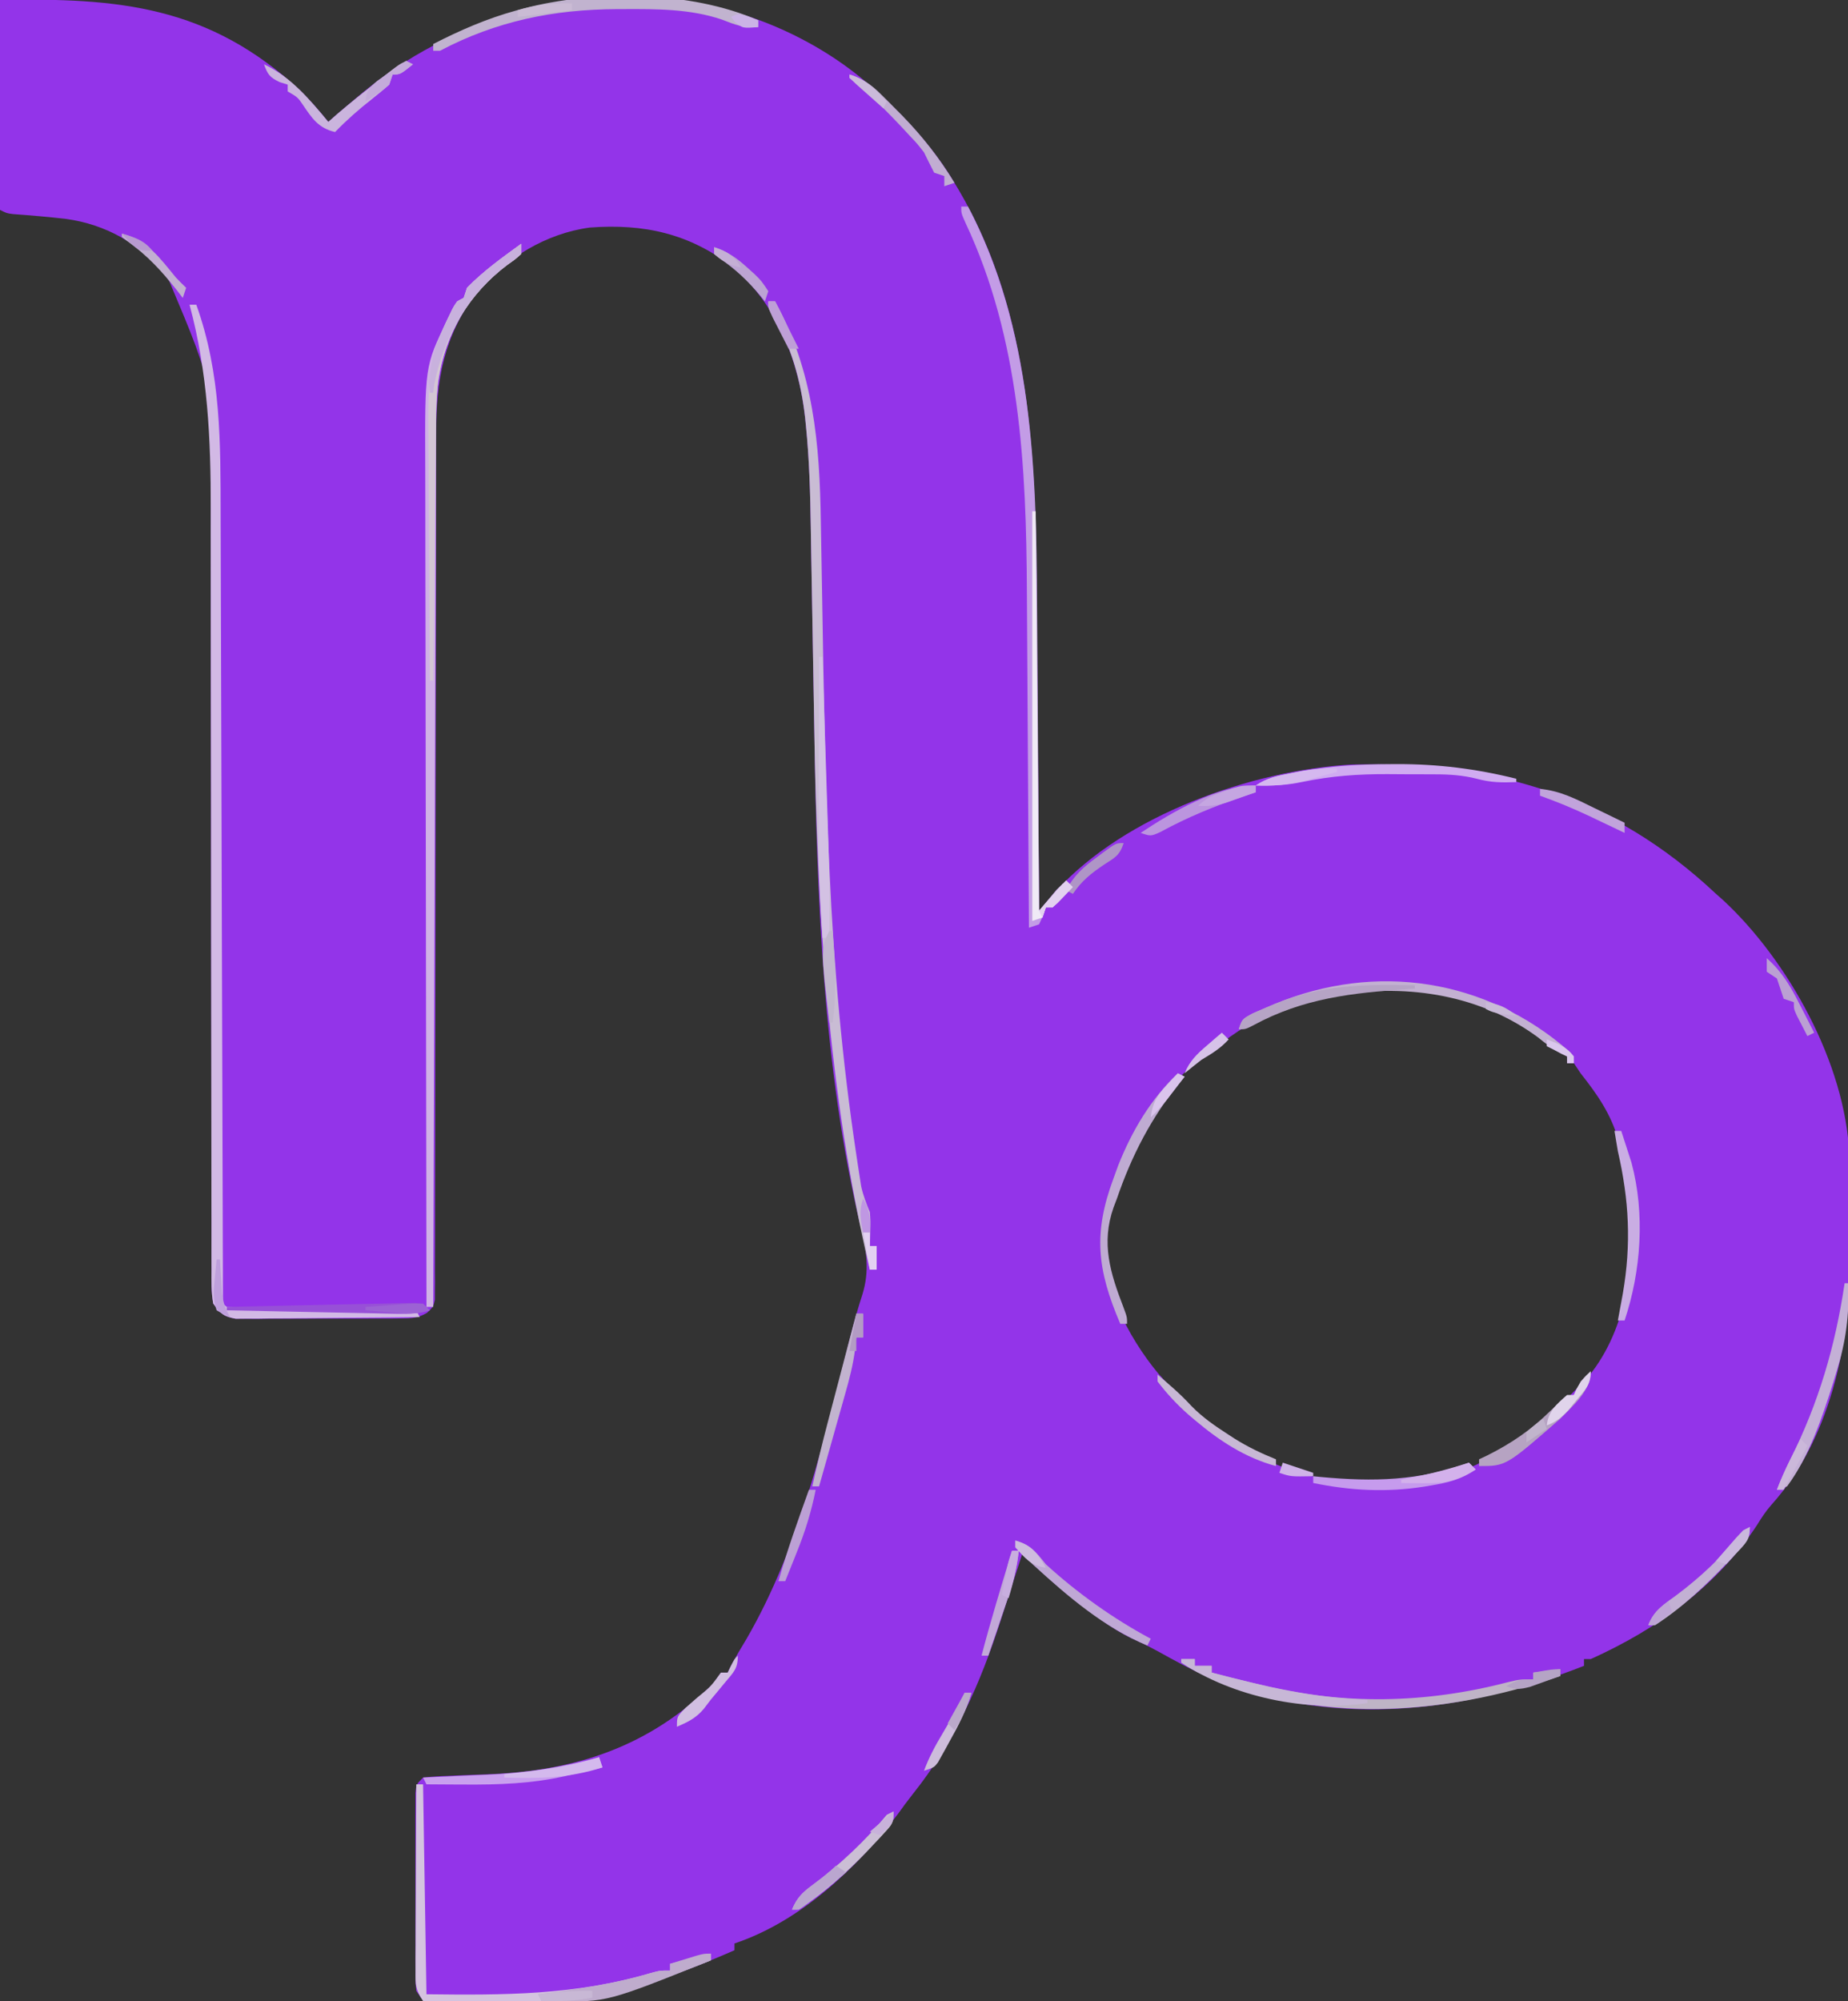 <?xml version="1.0" encoding="UTF-8"?>
<svg version="1.1" xmlns="http://www.w3.org/2000/svg" width="546" height="591">
<rect width="100%" height="100%" fill="#333333" stroke="none"/>
<path d="M0 0 C35.128 -0.676 61.802 1.734 88.797 26.812 C91.738 29.733 94.395 32.778 97 36 C97.866 35.237 98.733 34.474 99.625 33.688 C101.078 32.453 102.538 31.224 104 30 C104.996 29.165 105.993 28.329 107.02 27.469 C134.3 5.066 164.162 -1.724 199 0 C220.717 2.178 242.96 12.118 259 27 C259.804 27.742 259.804 27.742 260.624 28.5 C268.946 36.267 276.137 44.185 282 54 C282.562 54.933 282.562 54.933 283.135 55.884 C304.854 92.616 306.042 136.221 306.316 177.691 C306.337 180.335 306.358 182.979 306.379 185.623 C306.429 191.823 306.474 198.024 306.517 204.225 C306.567 211.296 306.622 218.368 306.677 225.44 C306.79 239.96 306.897 254.48 307 269 C307.468 268.454 307.937 267.909 308.42 267.347 C309.041 266.629 309.662 265.912 310.302 265.172 C310.914 264.462 311.527 263.751 312.159 263.019 C332.477 240.738 369.682 227.565 399.244 225.807 C441.086 224.799 476.083 234.933 507 264 C507.641 264.565 508.281 265.129 508.941 265.711 C528.263 283.54 545.247 314.13 546.354 340.826 C546.407 343.016 546.448 345.207 546.477 347.398 C546.493 348.587 546.509 349.775 546.525 351 C546.553 353.516 546.575 356.032 546.59 358.549 C546.613 361.068 546.654 363.586 546.713 366.104 C547.348 392.99 542.024 423.706 523.339 444.481 C521.731 446.305 520.455 448.24 519.188 450.312 C507.273 468.523 489.564 481.201 470 490 C469.34 490 468.68 490 468 490 C468 490.66 468 491.32 468 492 C431.982 506.199 392.334 510.693 355.915 494.881 C351.289 492.752 346.823 490.336 342.379 487.855 C339.637 486.35 336.912 485.029 334.062 483.75 C329.366 481.425 325.253 478.432 321.062 475.312 C320.43 474.844 319.798 474.375 319.147 473.892 C313.107 469.291 307.566 464.154 302 459 C301.678 460.002 301.357 461.003 301.025 462.035 C299.799 465.843 298.558 469.645 297.312 473.447 C296.781 475.076 296.254 476.705 295.73 478.337 C289.691 497.146 282.096 514.37 269.668 529.898 C268.133 531.832 266.69 533.807 265.25 535.812 C253.19 551.797 236.352 567.549 217 574 C217 574.66 217 575.32 217 576 C208.018 579.932 199.02 583.483 189.625 586.312 C188.831 586.554 188.036 586.796 187.218 587.045 C177.655 589.846 168.336 591.311 158.371 591.301 C156.937 591.307 156.937 591.307 155.473 591.314 C153.476 591.319 151.479 591.32 149.481 591.316 C146.414 591.312 143.347 591.336 140.279 591.361 C138.331 591.364 136.382 591.364 134.434 591.363 C133.516 591.372 132.598 591.382 131.653 591.391 C130.808 591.385 129.962 591.379 129.092 591.372 C127.975 591.373 127.975 591.373 126.837 591.374 C125 591 125 591 123 588 C122.746 585.337 122.746 585.337 122.741 582.092 C122.735 580.877 122.729 579.662 122.722 578.411 C122.726 577.098 122.73 575.786 122.734 574.434 C122.733 573.075 122.731 571.716 122.729 570.358 C122.726 567.512 122.73 564.667 122.739 561.822 C122.751 558.171 122.744 554.52 122.732 550.869 C122.725 548.065 122.727 545.26 122.732 542.456 C122.734 540.454 122.728 538.452 122.722 536.45 C122.732 534.633 122.732 534.633 122.741 532.779 C122.743 531.709 122.744 530.639 122.746 529.536 C123 527 123 527 125 525 C127.447 524.732 129.8 524.581 132.254 524.508 C133.765 524.442 135.276 524.375 136.787 524.309 C139.149 524.215 141.511 524.127 143.874 524.046 C170.091 523.112 192.012 515.842 211 497 C211.66 496.01 212.32 495.02 213 494 C213.66 494 214.32 494 215 494 C215.255 493.465 215.51 492.93 215.773 492.379 C217.266 489.485 218.953 486.732 220.625 483.938 C236.403 456.639 243.588 424.992 251.254 394.697 C252.323 390.502 253.479 386.372 254.82 382.254 C256.925 375.416 256.073 369.369 254.312 362.5 C242.992 314.712 241.369 264.424 240.585 215.524 C240.533 212.337 240.477 209.15 240.419 205.963 C240.256 196.922 240.098 187.881 239.95 178.84 C239.859 173.255 239.76 167.671 239.655 162.086 C239.617 159.989 239.583 157.892 239.551 155.795 C239.399 145.704 239.124 135.673 238.099 125.628 C237.987 124.513 237.987 124.513 237.873 123.375 C235.98 106.626 229.687 90.15 216.637 78.977 C203.771 68.96 190.259 66.014 174.27 67.203 C161.151 68.986 149.656 76.197 141 86 C131.128 99.349 128.841 111.952 128.869 128.154 C128.867 129.257 128.864 130.361 128.862 131.497 C128.856 135.183 128.857 138.868 128.858 142.554 C128.855 145.2 128.852 147.847 128.848 150.494 C128.84 156.186 128.835 161.879 128.831 167.572 C128.826 176.567 128.809 185.562 128.79 194.557 C128.784 197.636 128.777 200.716 128.771 203.795 C128.769 204.565 128.768 205.334 128.766 206.127 C128.748 214.874 128.732 223.621 128.717 232.368 C128.716 233.167 128.714 233.966 128.713 234.79 C128.691 247.762 128.68 260.735 128.673 273.707 C128.665 287.029 128.641 300.351 128.605 313.673 C128.583 321.89 128.573 330.107 128.579 338.324 C128.582 343.948 128.571 349.571 128.548 355.195 C128.536 358.442 128.532 361.689 128.541 364.936 C128.55 368.451 128.534 371.966 128.512 375.481 C128.525 377.029 128.525 377.029 128.538 378.609 C128.522 380.017 128.522 380.017 128.505 381.452 C128.504 382.67 128.504 382.67 128.502 383.912 C128 386 128 386 126.132 387.76 C123.4 389.349 121.529 389.387 118.377 389.404 C117.249 389.417 116.121 389.429 114.959 389.442 C113.745 389.44 112.532 389.437 111.281 389.434 C110.031 389.439 108.781 389.444 107.493 389.449 C104.85 389.456 102.208 389.456 99.565 389.446 C96.182 389.435 92.8 389.455 89.417 389.484 C86.184 389.507 82.952 389.5 79.719 389.496 C78.505 389.507 77.292 389.519 76.041 389.53 C74.913 389.521 73.785 389.511 72.623 389.502 C71.631 389.502 70.64 389.501 69.618 389.501 C66.045 388.817 65.134 387.97 63 385 C62.392 381.64 62.463 378.31 62.494 374.904 C62.485 373.346 62.485 373.346 62.476 371.758 C62.46 368.267 62.473 364.778 62.486 361.287 C62.48 358.789 62.473 356.29 62.464 353.792 C62.449 348.402 62.446 343.013 62.453 337.624 C62.464 329.808 62.45 321.994 62.431 314.178 C62.399 301.469 62.384 288.759 62.381 276.05 C62.381 275.289 62.38 274.528 62.38 273.744 C62.38 272.602 62.38 272.602 62.38 271.436 C62.377 260.68 62.37 249.923 62.358 239.167 C62.358 238.412 62.357 237.657 62.356 236.88 C62.342 224.238 62.32 211.596 62.295 198.955 C62.279 191.174 62.272 183.394 62.275 175.613 C62.278 169.625 62.27 163.636 62.259 157.647 C62.257 155.21 62.257 152.772 62.262 150.335 C63.367 114.749 63.367 114.749 50 83 C49.549 82.389 49.098 81.778 48.633 81.148 C41.424 71.903 31.104 66.257 19.545 64.661 C14.33 64.06 9.108 63.604 3.873 63.234 C2 63 2 63 0 62 C0 41.54 0 21.08 0 0 Z M361 308 C359.989 308.619 358.979 309.238 357.938 309.875 C341.264 321.937 329.811 344.105 326 364 C324.77 378.576 333.196 394.818 342.199 405.645 C344.413 408.152 346.69 410.581 349 413 C349.54 413.615 350.08 414.23 350.637 414.863 C362.578 427.948 382.474 436.758 400 438 C404.349 438.185 408.651 438.164 413 438 C413.733 437.994 414.467 437.987 415.223 437.98 C437.483 436.822 455.123 421.768 469.5 406.312 C480.892 392.207 483.112 372.509 482 355 C481.419 349.906 480.28 344.96 479 340 C478.733 338.939 478.466 337.878 478.191 336.785 C475.936 328.995 472 323.309 467 317 C466.01 315.515 466.01 315.515 465 314 C464.34 314 463.68 314 463 314 C463 313.34 463 312.68 463 312 C445.966 297.049 426.717 290.846 404.167 291.852 C388.139 292.946 373.763 298.235 361 308 Z " fill="#9334E9" transform="translate(0,0)"/>
<path d="M0 0 C0.66 0 1.32 0 2 0 C9.361 20.475 9.152 40.757 9.189 62.257 C9.197 64.799 9.206 67.342 9.215 69.884 C9.233 75.333 9.248 80.781 9.26 86.23 C9.279 94.109 9.303 101.988 9.33 109.867 C9.372 122.655 9.412 135.443 9.448 148.231 C9.45 148.994 9.452 149.758 9.454 150.544 C9.474 157.523 9.494 164.501 9.513 171.48 C9.526 176.141 9.539 180.803 9.552 185.464 C9.554 186.231 9.557 186.997 9.559 187.787 C9.595 200.546 9.635 213.305 9.678 226.065 C9.704 233.93 9.726 241.796 9.745 249.662 C9.759 255.672 9.778 261.682 9.799 267.691 C9.807 270.163 9.813 272.635 9.817 275.106 C9.823 278.464 9.835 281.822 9.849 285.179 C9.849 286.171 9.849 287.162 9.849 288.184 C9.854 289.076 9.859 289.968 9.864 290.887 C9.866 291.663 9.868 292.438 9.871 293.238 C9.809 295.027 9.809 295.027 11 296 C12.748 296.123 14.502 296.178 16.254 296.205 C17.375 296.225 18.496 296.245 19.651 296.266 C20.871 296.282 22.091 296.299 23.348 296.316 C25.21 296.348 25.21 296.348 27.11 296.379 C30.416 296.434 33.722 296.484 37.028 296.532 C40.4 296.582 43.771 296.638 47.143 296.693 C53.762 296.801 60.381 296.902 67 297 C67.33 297.66 67.66 298.32 68 299 C60.637 299.093 53.275 299.164 45.912 299.207 C42.492 299.228 39.074 299.256 35.655 299.302 C31.723 299.354 27.791 299.373 23.859 299.391 C22.02 299.422 22.02 299.422 20.144 299.453 C19.003 299.453 17.862 299.454 16.687 299.454 C15.683 299.463 14.679 299.472 13.645 299.481 C10.043 298.826 9.145 297.989 7 295 C6.393 291.64 6.463 288.31 6.494 284.904 C6.488 283.866 6.482 282.827 6.476 281.758 C6.46 278.267 6.473 274.778 6.486 271.287 C6.48 268.789 6.473 266.29 6.464 263.792 C6.449 258.402 6.446 253.013 6.453 247.624 C6.464 239.808 6.45 231.994 6.431 224.178 C6.399 211.469 6.384 198.759 6.381 186.05 C6.381 184.908 6.381 184.908 6.38 183.744 C6.38 182.982 6.38 182.221 6.38 181.436 C6.377 170.68 6.37 159.923 6.358 149.167 C6.357 148.035 6.357 148.035 6.356 146.88 C6.342 134.238 6.32 121.596 6.295 108.955 C6.279 101.174 6.272 93.394 6.275 85.613 C6.278 79.625 6.27 73.636 6.259 67.647 C6.257 65.21 6.257 62.772 6.262 60.335 C6.297 39.726 5.39 19.964 0 0 Z " fill="#D2B9E5" transform="translate(56,90)"/>
<path d="M0 0 C0 0.99 0 1.98 0 3 C-1.723 4.543 -1.723 4.543 -4.062 6.188 C-15.429 14.739 -22.379 26.342 -24.533 40.505 C-25.162 45.724 -25.153 50.923 -25.158 56.174 C-25.163 57.28 -25.168 58.385 -25.173 59.524 C-25.189 63.216 -25.197 66.909 -25.205 70.602 C-25.215 73.253 -25.225 75.904 -25.235 78.556 C-25.257 84.258 -25.275 89.961 -25.291 95.664 C-25.314 103.908 -25.342 112.153 -25.371 120.398 C-25.419 133.776 -25.462 147.155 -25.503 160.533 C-25.542 173.525 -25.584 186.518 -25.628 199.51 C-25.63 200.312 -25.633 201.113 -25.636 201.939 C-25.65 205.959 -25.663 209.98 -25.677 214 C-25.791 247.334 -25.898 280.667 -26 314 C-26.66 314 -27.32 314 -28 314 C-28.069 279.842 -28.122 245.684 -28.153 211.526 C-28.157 207.488 -28.161 203.45 -28.165 199.413 C-28.166 198.609 -28.166 197.805 -28.167 196.977 C-28.18 183.982 -28.204 170.987 -28.231 157.993 C-28.26 144.647 -28.276 131.302 -28.282 117.956 C-28.286 109.729 -28.299 101.502 -28.324 93.275 C-28.34 87.624 -28.344 81.974 -28.341 76.323 C-28.339 73.069 -28.343 69.815 -28.358 66.56 C-28.487 36.138 -28.487 36.138 -21.938 22.688 C-21.431 21.619 -20.924 20.55 -20.402 19.449 C-19 17 -19 17 -17 16 C-16.67 15.01 -16.34 14.02 -16 13 C-11.225 8.082 -5.533 4.018 0 0 Z " fill="#D0B1E6" transform="translate(154,72)"/>
<path d="M0 0 C0.66 0 1.32 0 2 0 C13.377 20.74 15.179 41.895 15.521 65.152 C15.564 68.098 15.618 71.043 15.674 73.989 C15.772 79.229 15.862 84.469 15.948 89.71 C16.366 115.115 16.814 140.507 17.977 165.891 C18.017 166.78 18.057 167.668 18.099 168.584 C19.385 196.546 21.818 224.317 26 252 C26.164 253.098 26.327 254.197 26.496 255.328 C26.661 256.385 26.826 257.442 26.996 258.531 C27.141 259.465 27.286 260.399 27.435 261.361 C28.016 264.074 28.954 266.438 30 269 C30.195 271.676 30.195 271.676 30.125 274.312 C30.107 275.196 30.089 276.079 30.07 276.988 C30.047 277.652 30.024 278.316 30 279 C30.66 279 31.32 279 32 279 C32 281.31 32 283.62 32 286 C31.34 286 30.68 286 30 286 C17.63 233.752 14.443 180.06 13.585 126.524 C13.533 123.337 13.477 120.15 13.419 116.963 C13.256 107.922 13.098 98.881 12.95 89.84 C12.859 84.255 12.76 78.671 12.655 73.086 C12.617 70.989 12.583 68.892 12.551 66.795 C12.399 56.709 12.125 46.681 11.107 36.64 C11.034 35.898 10.96 35.156 10.884 34.392 C9.677 23.666 6.743 12.725 0.918 3.566 C0 2 0 2 0 0 Z " fill="#C9BCD4" transform="translate(227,89)"/>
<path d="M0 0 C0.66 0 1.32 0 2 0 C20.991 36.019 22.231 77.753 22.414 117.57 C22.433 120.201 22.452 122.832 22.473 125.463 C22.519 131.6 22.556 137.736 22.589 143.873 C22.628 150.88 22.677 157.886 22.727 164.893 C22.83 179.262 22.919 193.631 23 208 C23.471 207.423 23.941 206.845 24.426 206.25 C25.36 205.136 25.36 205.136 26.312 204 C26.927 203.257 27.542 202.515 28.176 201.75 C30 200 30 200 33 200 C32.049 201.173 31.089 202.338 30.125 203.5 C29.324 204.475 29.324 204.475 28.508 205.469 C28.01 205.974 27.513 206.479 27 207 C26.34 207 25.68 207 25 207 C24.732 207.804 24.464 208.609 24.188 209.438 C23.796 210.283 23.404 211.129 23 212 C22.01 212.33 21.02 212.66 20 213 C19.997 212.379 19.993 211.758 19.99 211.118 C19.908 195.879 19.816 180.64 19.712 165.401 C19.663 158.032 19.616 150.662 19.578 143.292 C19.545 136.855 19.505 130.418 19.457 123.981 C19.432 120.585 19.411 117.189 19.397 113.793 C19.23 76.742 17.326 39.003 1.32 4.957 C0 2 0 2 0 0 Z " fill="#C39CE6" transform="translate(284,61)"/>
<path d="M0 0 C0.66 0 1.32 0 2 0 C2.33 20.46 2.66 40.92 3 62 C25.886 62.283 47.081 62.277 69.164 55.77 C72 55 72 55 75 55 C75 54.34 75 53.68 75 53 C78.96 52.01 82.92 51.02 87 50 C87 50.66 87 51.32 87 52 C70.506 58.62 53.758 64.121 35.859 64.203 C34.414 64.212 34.414 64.212 32.94 64.22 C30.913 64.23 28.886 64.236 26.858 64.24 C23.746 64.25 20.635 64.281 17.523 64.312 C15.552 64.319 13.581 64.324 11.609 64.328 C10.209 64.347 10.209 64.347 8.781 64.366 C7.92 64.363 7.058 64.36 6.171 64.356 C5.032 64.362 5.032 64.362 3.871 64.367 C3.253 64.246 2.636 64.125 2 64 C-0.324 60.513 -0.244 59.174 -0.227 55.06 C-0.227 53.839 -0.227 52.618 -0.227 51.36 C-0.216 50.041 -0.206 48.722 -0.195 47.363 C-0.192 46 -0.189 44.637 -0.187 43.273 C-0.179 39.688 -0.159 36.102 -0.137 32.517 C-0.117 28.857 -0.108 25.197 -0.098 21.537 C-0.076 14.358 -0.042 7.179 0 0 Z " fill="#D4C3DF" transform="translate(123,527)"/>
<path d="M0 0 C1.32 0 2.64 0 4 0 C4 0.66 4 1.32 4 2 C5.65 2 7.3 2 9 2 C9 2.66 9 3.32 9 4 C12.988 5.051 16.991 6.03 21 7 C21.681 7.171 22.361 7.342 23.062 7.519 C47.601 13.62 72.18 13.206 96.594 6.805 C100 6 100 6 104 6 C104 5.34 104 4.68 104 4 C106.64 3.67 109.28 3.34 112 3 C112 3.66 112 4.32 112 5 C76.886 16.91 39.587 19.422 5 4 C2.059 2.379 2.059 2.379 0 1 C0 0.67 0 0.34 0 0 Z " fill="#BFB4C6" transform="translate(349,490)"/>
<path d="M0 0 C1.363 1.48 1.363 1.48 1.363 3.48 C0.703 3.48 0.043 3.48 -0.637 3.48 C-0.637 2.82 -0.637 2.16 -0.637 1.48 C-1.482 1.1 -1.482 1.1 -2.344 0.711 C-4.936 -0.68 -7.026 -2.371 -9.324 -4.207 C-26.272 -16.646 -47.261 -19.882 -67.769 -16.747 C-76.574 -15.191 -84.464 -12.093 -92.637 -8.52 C-94.301 -7.846 -95.966 -7.177 -97.637 -6.52 C-96.637 -9.52 -96.637 -9.52 -93.461 -11.238 C-92.088 -11.846 -90.709 -12.439 -89.324 -13.02 C-88.602 -13.328 -87.88 -13.636 -87.137 -13.954 C-57.095 -26.442 -24.535 -21.486 0 0 Z " fill="#C3B1D2" transform="translate(463.637,310.52)"/>
<path d="M0 0 C0 0.66 0 1.32 0 2 C-4.075 2.382 -6.917 1.274 -10.669 -0.206 C-19.999 -3.385 -30.007 -3.355 -39.75 -3.312 C-40.739 -3.31 -40.739 -3.31 -41.749 -3.307 C-60.372 -3.22 -77.424 0.224 -94 9 C-94.66 9 -95.32 9 -96 9 C-96 8.34 -96 7.68 -96 7 C-88.051 2.932 -80.188 -0.499 -71.562 -2.875 C-70.464 -3.179 -70.464 -3.179 -69.344 -3.489 C-48.39 -8.995 -20.036 -8.808 0 0 Z " fill="#C1B3CF" transform="translate(224,6)"/>
<path d="M0 0 C0 0.99 0 1.98 0 3 C-1.723 4.543 -1.723 4.543 -4.062 6.188 C-15.458 14.761 -22.472 26.441 -24.53 40.664 C-25.053 44.989 -25.172 49.267 -25.205 53.619 C-25.215 54.44 -25.225 55.26 -25.235 56.105 C-25.267 58.789 -25.292 61.473 -25.316 64.156 C-25.337 66.028 -25.358 67.9 -25.379 69.772 C-25.434 74.677 -25.484 79.583 -25.532 84.489 C-25.583 89.503 -25.638 94.517 -25.693 99.531 C-25.801 109.354 -25.902 119.177 -26 129 C-26.33 129 -26.66 129 -27 129 C-27.093 117.212 -27.164 105.424 -27.207 93.636 C-27.228 88.161 -27.256 82.687 -27.302 77.212 C-27.345 71.921 -27.369 66.63 -27.38 61.339 C-27.387 59.328 -27.401 57.318 -27.423 55.307 C-27.534 44.554 -27.571 34.983 -23 25 C-22.645 24.193 -22.289 23.385 -21.923 22.553 C-19.425 17.213 -19.425 17.213 -17 16 C-16.67 15.01 -16.34 14.02 -16 13 C-11.225 8.082 -5.533 4.018 0 0 Z " fill="#D3C6D4" transform="translate(154,72)"/>
<path d="M0 0 C0.66 0.33 1.32 0.66 2 1 C1.587 1.487 1.175 1.975 0.75 2.477 C-7.768 12.934 -13.643 24.274 -18 37 C-18.497 38.311 -18.497 38.311 -19.004 39.648 C-22.717 50.206 -19.957 59.045 -16.059 69.129 C-15 72 -15 72 -15 74 C-15.66 74 -16.32 74 -17 74 C-23.899 57.911 -25.02 47.195 -19 31 C-18.551 29.766 -18.103 28.533 -17.641 27.262 C-13.619 17.106 -7.991 7.557 0 0 Z " fill="#BFABD2" transform="translate(348,317)"/>
<path d="M0 0 C0.33 0 0.66 0 1 0 C1.33 38.94 1.66 77.88 2 118 C4.31 115.36 6.62 112.72 9 110 C9.99 110 10.98 110 12 110 C11.049 111.173 10.089 112.338 9.125 113.5 C8.324 114.475 8.324 114.475 7.508 115.469 C7.01 115.974 6.513 116.479 6 117 C5.34 117 4.68 117 4 117 C3.67 117.99 3.34 118.98 3 120 C1.515 120.495 1.515 120.495 0 121 C0 81.07 0 41.14 0 0 Z " fill="#F0EAF6" transform="translate(305,151)"/>
<path d="M0 0 C1.024 -0.006 1.024 -0.006 2.069 -0.012 C14.187 -0.045 25.609 1.374 37.375 4.312 C37.375 4.643 37.375 4.973 37.375 5.312 C33.092 5.465 29.899 5.455 25.72 4.319 C21.583 3.266 17.575 3.006 13.316 3.012 C12.569 3.007 11.822 3.003 11.051 2.999 C9.476 2.993 7.9 2.992 6.324 2.997 C3.974 3 1.625 2.977 -0.725 2.951 C-9.298 2.917 -17.418 3.49 -25.822 5.261 C-30.549 6.243 -34.826 6.439 -39.625 6.312 C-36.138 3.988 -33.481 3.531 -29.375 2.75 C-28.091 2.501 -26.807 2.252 -25.484 1.996 C-16.933 0.481 -8.671 0.036 0 0 Z " fill="#D0ABF1" transform="translate(410.625,225.688)"/>
<path d="M0 0 C0.33 0 0.66 0 1 0 C1.264 8.164 1.525 16.328 1.782 24.492 C1.902 28.285 2.022 32.078 2.146 35.871 C3.19 68.106 3.19 68.106 3 83 C2.34 83 1.68 83 1 83 C0.246 71.952 -0.141 60.976 -0.098 49.902 C-0.096 48.447 -0.094 46.991 -0.093 45.536 C-0.09 41.77 -0.08 38.004 -0.069 34.238 C-0.058 30.369 -0.054 26.5 -0.049 22.631 C-0.038 15.087 -0.021 7.544 0 0 Z " fill="#D3C1E3" transform="translate(242,194)"/>
<path d="M0 0 C0.33 0 0.66 0 1 0 C1.463 9.311 0.392 17.18 -2.375 26.062 C-2.727 27.221 -3.079 28.38 -3.442 29.574 C-6.676 39.778 -10.532 51.307 -17 60 C-18.485 60.495 -18.485 60.495 -20 61 C-18.85 57.923 -17.521 54.989 -16.047 52.059 C-7.677 35.323 -2.729 18.483 0 0 Z " fill="#C4B0D6" transform="translate(545,379)"/>
<path d="M0 0 C0.66 0 1.32 0 2 0 C2.655 1.997 3.298 3.998 3.938 6 C4.297 7.114 4.657 8.227 5.027 9.375 C9.062 24.411 7.898 41.307 3 56 C2.34 56 1.68 56 1 56 C1.133 55.287 1.266 54.574 1.402 53.84 C1.579 52.882 1.756 51.924 1.938 50.938 C2.112 49.998 2.286 49.058 2.465 48.09 C5.006 33.416 4.322 20.408 1 6 C0.652 4.003 0.313 2.003 0 0 Z " fill="#C9ADE3" transform="translate(477,334)"/>
<path d="M0 0 C0.495 1.485 0.495 1.485 1 3 C-1.769 3.655 -4.54 4.299 -7.312 4.938 C-8.079 5.12 -8.845 5.302 -9.635 5.49 C-19.781 7.806 -29.813 8.149 -40.188 8.062 C-41.759 8.056 -41.759 8.056 -43.361 8.049 C-45.908 8.037 -48.454 8.021 -51 8 C-51.33 7.34 -51.66 6.68 -52 6 C-51.029 5.96 -50.058 5.921 -49.057 5.88 C-45.364 5.725 -41.672 5.548 -37.98 5.365 C-36.399 5.29 -34.818 5.22 -33.236 5.156 C-21.739 4.688 -11.109 3.011 0 0 Z " fill="#C99FEF" transform="translate(177,519)"/>
<path d="M0 0 C0.66 0.33 1.32 0.66 2 1 C-1.75 4 -1.75 4 -4 4 C-4.33 4.99 -4.66 5.98 -5 7 C-6.697 8.52 -8.457 9.97 -10.25 11.375 C-14.085 14.391 -17.605 17.494 -21 21 C-25.986 19.827 -27.833 16.899 -30.57 12.875 C-32.037 10.74 -32.037 10.74 -35 9 C-35 8.34 -35 7.68 -35 7 C-35.784 6.753 -36.568 6.505 -37.375 6.25 C-40.323 4.846 -40.902 3.993 -42 1 C-34.134 4.593 -28.431 11.466 -23 18 C-22.134 17.237 -21.267 16.474 -20.375 15.688 C-16.561 12.416 -12.634 9.296 -8.688 6.188 C-8.065 5.695 -7.442 5.203 -6.8 4.696 C-2.245 1.122 -2.245 1.122 0 0 Z " fill="#CAB4DD" transform="translate(120,18)"/>
<path d="M0 0 C0.66 0.66 1.32 1.32 2 2 C-2.099 4.853 -6.085 5.889 -10.938 6.688 C-12.06 6.876 -12.06 6.876 -13.206 7.069 C-24.377 8.819 -34.941 8.269 -46 6 C-46 5.34 -46 4.68 -46 4 C-45.285 4.072 -44.569 4.144 -43.832 4.219 C-28.18 5.677 -14.809 5.388 0 0 Z " fill="#C69BED" transform="translate(434,432)"/>
<path d="M0 0 C0.66 0 1.32 0 2 0 C2 2.31 2 4.62 2 7 C1.34 7 0.68 7 0 7 C-0.118 8.141 -0.236 9.283 -0.357 10.459 C-0.927 14.993 -2.029 19.269 -3.285 23.656 C-3.506 24.444 -3.726 25.232 -3.953 26.043 C-4.651 28.53 -5.357 31.015 -6.062 33.5 C-6.54 35.198 -7.017 36.896 -7.494 38.594 C-8.657 42.731 -9.826 46.866 -11 51 C-11.66 51 -12.32 51 -13 51 C-11.615 44.6 -10.07 38.264 -8.398 31.934 C-8.036 30.554 -8.036 30.554 -7.667 29.147 C-6.905 26.244 -6.14 23.341 -5.375 20.438 C-4.854 18.455 -4.333 16.473 -3.812 14.49 C-2.543 9.66 -1.272 4.83 0 0 Z " fill="#C2B3CF" transform="translate(253,388)"/>
<path d="M0 0 C0 0.66 0 1.32 0 2 C-30.628 14.294 -30.628 14.294 -45.875 14.062 C-46.656 14.053 -47.437 14.044 -48.242 14.035 C-48.822 14.024 -49.402 14.012 -50 14 C-50.33 13.34 -50.66 12.68 -51 12 C-50.442 11.93 -49.885 11.86 -49.31 11.788 C-38.594 10.419 -28.209 8.826 -17.836 5.77 C-15 5 -15 5 -12 5 C-12 4.34 -12 3.68 -12 3 C-10.376 2.497 -8.751 1.997 -7.125 1.5 C-6.22 1.222 -5.315 0.943 -4.383 0.656 C-2 0 -2 0 0 0 Z " fill="#BFACCD" transform="translate(210,577)"/>
<path d="M0 0 C4.533 1.385 6.101 3.359 9 7 C18.254 15.466 28.94 23.084 40 29 C39.67 29.66 39.34 30.32 39 31 C26.328 25.761 15.532 16.549 5.5 7.375 C4.942 6.866 4.384 6.358 3.809 5.834 C2.496 4.6 1.242 3.305 0 2 C0 1.34 0 0.68 0 0 Z " fill="#BFA8D5" transform="translate(300,455)"/>
<path d="M0 0 C1.32 0 2.64 0 4 0 C4 0.66 4 1.32 4 2 C5.65 2 7.3 2 9 2 C9 2.66 9 3.32 9 4 C24.228 8.012 39.216 11.528 55 12 C55 12.33 55 12.66 55 13 C37.028 15.738 15.249 11.214 0 1 C0 0.67 0 0.34 0 0 Z " fill="#C7B7D6" transform="translate(349,490)"/>
<path d="M0 0 C0 0.99 0 1.98 0 3 C-1.723 4.543 -1.723 4.543 -4.062 6.188 C-15.508 14.798 -22.917 27.395 -25.688 41.5 C-25.791 42.325 -25.894 43.15 -26 44 C-26.33 44 -26.66 44 -27 44 C-27.867 34.468 -23.617 25.157 -19 17 C-18.34 16.67 -17.68 16.34 -17 16 C-16.67 15.01 -16.34 14.02 -16 13 C-11.225 8.082 -5.533 4.018 0 0 Z " fill="#C8B1DD" transform="translate(154,72)"/>
<path d="M0 0 C0 4.124 -2.182 5.786 -4.875 8.625 C-5.371 9.156 -5.867 9.686 -6.378 10.233 C-12.963 17.189 -19.933 23.79 -28 29 C-28.66 29 -29.32 29 -30 29 C-28.476 24.811 -25.422 22.818 -21.938 20.312 C-14.354 14.676 -7.831 8.464 -2 1 C-1.34 0.67 -0.68 0.34 0 0 Z " fill="#C2B0D3" transform="translate(517,451)"/>
<path d="M0 0 C0 0.33 0 0.66 0 1 C-0.618 1.04 -1.236 1.079 -1.873 1.12 C-18.338 2.226 -32.966 3.791 -47.707 11.828 C-50 13 -50 13 -52 13 C-51 10 -51 10 -47.824 8.281 C-46.452 7.672 -45.072 7.079 -43.688 6.5 C-42.955 6.192 -42.222 5.885 -41.467 5.568 C-27.513 -0.155 -14.941 -0.37 0 0 Z " fill="#B6A4C5" transform="translate(418,291)"/>
<path d="M0 0 C0 3.447 -0.346 3.761 -2.57 6.188 C-3.131 6.799 -3.691 7.411 -4.269 8.041 C-4.881 8.687 -5.494 9.334 -6.125 10 C-6.748 10.663 -7.371 11.325 -8.013 12.008 C-14.112 18.354 -20.716 24.051 -28 29 C-28.66 29 -29.32 29 -30 29 C-28.587 25.617 -27.021 24.004 -24.062 21.875 C-15.862 15.711 -8.545 8.888 -2 1 C-1.34 0.67 -0.68 0.34 0 0 Z " fill="#CBBED5" transform="translate(264,535)"/>
<path d="M0 0 C0 5.701 -5.148 10.072 -9 14 C-25.04 28 -25.04 28 -33 28 C-33 27.34 -33 26.68 -33 26 C-32.201 25.622 -31.402 25.245 -30.578 24.855 C-23.373 21.244 -17.626 17.31 -11.872 11.645 C-9.56 9.372 -8.13 8.043 -5 7 C-4.298 5.685 -3.635 4.349 -3 3 C-1.375 1.25 -1.375 1.25 0 0 Z " fill="#B6A3C2" transform="translate(470,405)"/>
<path d="M0 0 C3.699 1.285 6.105 2.715 8.891 5.457 C9.596 6.152 10.302 6.847 11.03 7.563 C11.762 8.305 12.495 9.048 13.25 9.812 C14.003 10.568 14.755 11.324 15.531 12.103 C21.539 18.262 26.518 24.658 31 32 C29.515 32.495 29.515 32.495 28 33 C28 32.01 28 31.02 28 30 C27.01 29.67 26.02 29.34 25 29 C23.974 27.013 22.978 25.011 22 23 C20.009 20.44 20.009 20.44 17.75 18.062 C16.955 17.204 16.159 16.345 15.34 15.461 C11.236 11.144 7.173 6.906 2.562 3.125 C1.717 2.424 0.871 1.722 0 1 C0 0.67 0 0.34 0 0 Z " fill="#C1ADD2" transform="translate(251,22)"/>
<path d="M0 0 C3.556 2.975 6.932 5.894 10.062 9.312 C13.372 12.682 17.05 15.202 21 17.75 C21.872 18.315 21.872 18.315 22.762 18.892 C26.704 21.37 30.681 23.259 35 25 C35 25.66 35 26.32 35 27 C25.885 24.537 18.261 19.516 11.125 13.5 C10.59 13.05 10.055 12.599 9.504 12.135 C5.931 9.031 2.869 5.769 0 2 C0 1.34 0 0.68 0 0 Z " fill="#C8B8D5" transform="translate(342,406)"/>
<path d="M0 0 C0 0.66 0 1.32 0 2 C-1.597 2.528 -1.597 2.528 -3.227 3.066 C-11.981 6.025 -20.128 9.344 -28.242 13.777 C-31 15 -31 15 -34 14 C-24.734 7.823 -11.29 0 0 0 Z " fill="#BB95DE" transform="translate(371,232)"/>
<path d="M0 0 C0.66 0 1.32 0 2 0 C1.384 6.818 -0.847 12.99 -3.062 19.438 C-3.628 21.107 -3.628 21.107 -4.205 22.811 C-5.131 25.542 -6.063 28.272 -7 31 C-7.66 31 -8.32 31 -9 31 C-6.277 20.586 -3.12 10.3 0 0 Z " fill="#C2A8D8" transform="translate(299,458)"/>
<path d="M0 0 C-3.278 0.991 -6.179 1.091 -9.595 1.022 C-11.276 0.992 -11.276 0.992 -12.991 0.961 C-14.798 0.92 -14.798 0.92 -16.641 0.879 C-17.878 0.855 -19.115 0.832 -20.39 0.807 C-23.672 0.744 -26.953 0.676 -30.234 0.605 C-33.586 0.534 -36.937 0.47 -40.289 0.404 C-46.859 0.275 -53.43 0.14 -60 0 C-60 -0.33 -60 -0.66 -60 -1 C-52.473 -1.177 -44.945 -1.343 -37.417 -1.495 C-33.921 -1.566 -30.426 -1.64 -26.931 -1.724 C-22.915 -1.819 -18.899 -1.898 -14.883 -1.977 C-13.624 -2.009 -12.366 -2.041 -11.07 -2.074 C-9.909 -2.094 -8.748 -2.114 -7.551 -2.135 C-6.525 -2.157 -5.499 -2.18 -4.442 -2.203 C-2 -2 -2 -2 0 0 Z " fill="#9750D7" transform="translate(127,387)"/>
<path d="M0 0 C0.66 0 1.32 0 2 0 C0.71 6.508 -1.138 12.42 -3.625 18.562 C-4.112 19.789 -4.112 19.789 -4.609 21.041 C-5.4 23.03 -6.199 25.015 -7 27 C-7.66 27 -8.32 27 -9 27 C-6.437 17.85 -3.205 8.94 0 0 Z " fill="#BCA0D5" transform="translate(239,440)"/>
<path d="M0 0 C0 3.907 -1.279 4.907 -3.75 7.875 C-4.446 8.718 -5.142 9.561 -5.859 10.43 C-6.566 11.278 -7.272 12.126 -8 13 C-8.681 13.893 -9.361 14.787 -10.062 15.707 C-12.389 18.46 -14.719 19.583 -18 21 C-18 18 -18 18 -15.41 15.371 C-14.302 14.385 -13.185 13.407 -12.062 12.438 C-8.01 9.148 -8.01 9.148 -5 5 C-4.34 5 -3.68 5 -3 5 C-2.691 4.361 -2.381 3.721 -2.062 3.062 C-1 1 -1 1 0 0 Z " fill="#D1BEE1" transform="translate(218,489)"/>
<path d="M0 0 C5.91 0.533 10.631 2.984 15.875 5.562 C16.754 5.987 17.633 6.412 18.539 6.85 C20.696 7.893 22.85 8.943 25 10 C25 10.99 25 11.98 25 13 C23.866 12.457 22.731 11.915 21.562 11.355 C20.042 10.633 18.521 9.91 17 9.188 C15.884 8.653 15.884 8.653 14.746 8.107 C9.905 5.813 5.041 3.816 0 2 C0 1.34 0 0.68 0 0 Z " fill="#C1A3DB" transform="translate(455,233)"/>
<path d="M0 0 C0.66 0 1.32 0 2 0 C0.488 5.189 -1.802 9.633 -4.438 14.312 C-5.03 15.404 -5.03 15.404 -5.635 16.518 C-6.022 17.209 -6.409 17.901 -6.809 18.613 C-7.157 19.24 -7.506 19.867 -7.865 20.513 C-9 22 -9 22 -12 23 C-10.556 19.085 -8.704 15.641 -6.562 12.062 C-4.202 8.111 -2.017 4.139 0 0 Z " fill="#CDBCDB" transform="translate(285,500)"/>
<path d="M0 0 C0.33 0.99 0.66 1.98 1 3 C-8.787 6.168 -17.848 6.325 -28 6 C-28 5.67 -28 5.34 -28 5 C-26.351 4.836 -26.351 4.836 -24.668 4.668 C-16.199 3.776 -8.14 2.637 0 0 Z " fill="#D4B9ED" transform="translate(177,519)"/>
<path d="M0 0 C-1.248 3.743 -2.552 4.265 -5.812 6.375 C-9.563 8.902 -12.457 11.186 -15 15 C-15.66 14.67 -16.32 14.34 -17 14 C-14.724 9.535 -11.957 7.133 -7.938 4.188 C-7.395 3.781 -6.853 3.374 -6.295 2.955 C-2.277 0 -2.277 0 0 0 Z " fill="#AF95C6" transform="translate(332,249)"/>
<path d="M0 0 C3.972 1.357 6.594 3.117 9.688 5.938 C10.838 6.972 10.838 6.972 12.012 8.027 C14 10 14 10 16 13 C15.67 13.99 15.34 14.98 15 16 C14.588 15.492 14.175 14.984 13.75 14.461 C10.024 10.02 6.303 6.487 1.504 3.227 C1.008 2.822 0.511 2.417 0 2 C0 1.34 0 0.68 0 0 Z " fill="#BCA4D3" transform="translate(211,73)"/>
<path d="M0 0 C4.565 4.046 7.084 8.397 9.812 13.812 C10.219 14.601 10.626 15.389 11.045 16.201 C12.038 18.13 13.02 20.064 14 22 C13.34 22.33 12.68 22.66 12 23 C11.328 21.711 10.663 20.419 10 19.125 C9.629 18.406 9.258 17.686 8.875 16.945 C8 15 8 15 8 13 C7.01 12.67 6.02 12.34 5 12 C4.321 10.004 3.654 8.004 3 6 C2.01 5.34 1.02 4.68 0 4 C0 2.68 0 1.36 0 0 Z " fill="#BB9FD3" transform="translate(522,283)"/>
<path d="M0 0 C7.597 1.944 11.227 7.222 16 13 C16.983 14.017 17.973 15.027 19 16 C18.67 16.99 18.34 17.98 18 19 C17.455 18.287 16.909 17.574 16.348 16.84 C11.885 11.171 7.532 6.443 1.652 2.242 C1.107 1.832 0.562 1.422 0 1 C0 0.67 0 0.34 0 0 Z " fill="#C2AFD1" transform="translate(36,69)"/>
<path d="M0 0 C0.66 0.66 1.32 1.32 2 2 C-3.518 5.525 -7.21 6.128 -13.75 6.062 C-14.92 6.053 -16.091 6.044 -17.297 6.035 C-18.189 6.024 -19.081 6.012 -20 6 C-20 5.67 -20 5.34 -20 5 C-19.394 4.89 -18.788 4.781 -18.164 4.668 C-11.969 3.496 -6.005 1.917 0 0 Z " fill="#D3B1EB" transform="translate(434,432)"/>
<path d="M0 0 C0.33 0 0.66 0 1 0 C1.689 9.135 2.302 17.887 1 27 C0.67 27 0.34 27 0 27 C-2.512 5.023 -2.512 5.023 0 0 Z " fill="#C2B6CE" transform="translate(245,275)"/>
<path d="M0 0 C0 0.33 0 0.66 0 1 C-2.497 1.679 -4.997 2.343 -7.5 3 C-8.196 3.191 -8.892 3.382 -9.609 3.578 C-14.541 4.857 -18.906 5.184 -24 5 C-20.626 2.751 -17.587 2.118 -13.688 1.375 C-13.036 1.241 -12.384 1.107 -11.713 0.969 C-7.754 0.192 -4.03 -0.137 0 0 Z " fill="#D5B8EF" transform="translate(395,227)"/>
<path d="M0 0 C0 4.106 -1.662 5.428 -4.25 8.562 C-5.039 9.533 -5.828 10.504 -6.641 11.504 C-8.751 13.737 -10.177 14.906 -13 16 C-12.528 11.752 -10.111 9.732 -7 7 C-6.34 7 -5.68 7 -5 7 C-4.732 6.402 -4.464 5.804 -4.188 5.188 C-3.015 3.028 -1.806 1.642 0 0 Z " fill="#E0D4EB" transform="translate(470,405)"/>
<path d="M0 0 C0.99 0.66 1.98 1.32 3 2 C0.713 3.839 -1.579 5.672 -3.875 7.5 C-4.526 8.025 -5.177 8.549 -5.848 9.09 C-6.473 9.586 -7.098 10.082 -7.742 10.594 C-8.318 11.055 -8.894 11.515 -9.488 11.99 C-11 13 -11 13 -13 13 C-11.533 9.38 -9.619 7.674 -6.5 5.375 C-4.181 3.651 -2.044 2.044 0 0 Z " fill="#BAA6CF" transform="translate(247,551)"/>
<path d="M0 0 C0 0.66 0 1.32 0 2 C-1.892 2.676 -3.789 3.341 -5.688 4 C-7.271 4.557 -7.271 4.557 -8.887 5.125 C-11.784 5.939 -14.017 6.177 -17 6 C-14.646 3.646 -12.744 3.004 -9.625 1.875 C-8.669 1.522 -7.712 1.169 -6.727 0.805 C-4 0 -4 0 0 0 Z " fill="#C5A6E1" transform="translate(371,232)"/>
<path d="M0 0 C0 0.66 0 1.32 0 2 C-5.28 2.66 -10.56 3.32 -16 4 C-16 3.34 -16 2.68 -16 2 C-10.429 0.408 -5.789 -0.207 0 0 Z " fill="#CABBD4" transform="translate(169,1)"/>
<path d="M0 0 C0 0.66 0 1.32 0 2 C-5.05 3.036 -9.874 3.103 -15 3 C-15.33 2.34 -15.66 1.68 -16 1 C-10.629 0.318 -5.415 -0.115 0 0 Z " fill="#C8B8D5" transform="translate(175,588)"/>
<path d="M0 0 C0 0.66 0 1.32 0 2 C-1.912 2.7 -3.83 3.385 -5.75 4.062 C-6.817 4.445 -7.885 4.828 -8.984 5.223 C-11.923 5.98 -13.223 6.072 -16 5 C-12.912 3.235 -11.767 3 -8 3 C-8 2.34 -8 1.68 -8 1 C-2.25 0 -2.25 0 0 0 Z " fill="#B5A4C5" transform="translate(461,493)"/>
<path d="M0 0 C0.66 0.66 1.32 1.32 2 2 C-0.31 6.29 -2.62 10.58 -5 15 C-5.66 15 -6.32 15 -7 15 C-5.634 11.458 -4.091 8.074 -2.375 4.688 C-1.706 3.363 -1.706 3.363 -1.023 2.012 C-0.686 1.348 -0.348 0.684 0 0 Z " fill="#CBB8DA" transform="translate(532,425)"/>
<path d="M0 0 C0.66 0 1.32 0 2 0 C4.31 4.62 6.62 9.24 9 14 C8.01 14 7.02 14 6 14 C4.995 12.044 3.996 10.085 3 8.125 C2.165 6.489 2.165 6.489 1.312 4.82 C0 2 0 2 0 0 Z " fill="#BE9FD7" transform="translate(227,89)"/>
<path d="M0 0 C0.66 0.33 1.32 0.66 2 1 C-1.75 4 -1.75 4 -4 4 C-4.33 4.99 -4.66 5.98 -5 7 C-6.629 8.387 -6.629 8.387 -8.562 9.688 C-9.523 10.343 -9.523 10.343 -10.504 11.012 C-10.998 11.338 -11.491 11.664 -12 12 C-11.719 8.796 -10.997 7.998 -8.496 5.859 C-7.487 5.163 -6.477 4.467 -5.438 3.75 C-4.426 3.044 -3.414 2.337 -2.371 1.609 C-1.589 1.078 -0.806 0.547 0 0 Z " fill="#C4ABDA" transform="translate(120,18)"/>
<path d="M0 0 C0 3.779 -0.997 4.461 -3.5 7.188 C-4.15 7.903 -4.799 8.618 -5.469 9.355 C-5.974 9.898 -6.479 10.441 -7 11 C-7.99 10.67 -8.98 10.34 -10 10 C-8.712 8.517 -7.42 7.039 -6.125 5.562 C-5.406 4.739 -4.686 3.915 -3.945 3.066 C-2 1 -2 1 0 0 Z " fill="#CAB8DC" transform="translate(517,451)"/>
<path d="M0 0 C0.66 0 1.32 0 2 0 C1.404 4.869 0.43 9.328 -1 14 C-1.66 13.67 -2.32 13.34 -3 13 C-2.69 11.395 -2.377 9.791 -2.062 8.188 C-1.888 7.294 -1.714 6.401 -1.535 5.48 C-1 3 -1 3 0 0 Z " fill="#C8AEDF" transform="translate(299,458)"/>
<path d="M0 0 C0.66 0.33 1.32 0.66 2 1 C0.898 2.44 -0.206 3.877 -1.312 5.312 C-1.927 6.113 -2.542 6.914 -3.176 7.738 C-4.699 9.627 -6.244 11.331 -8 13 C-7.481 8.828 -6.288 6.746 -3.438 3.688 C-2.797 2.99 -2.156 2.293 -1.496 1.574 C-1.002 1.055 -0.509 0.535 0 0 Z " fill="#DAC4EC" transform="translate(348,317)"/>
<path d="M0 0 C0.66 0.66 1.32 1.32 2 2 C-0.382 4.632 -2.963 6.192 -6 8 C-7.685 9.31 -9.356 10.638 -11 12 C-9.497 8.332 -7.363 6.311 -4.375 3.75 C-3.149 2.69 -3.149 2.69 -1.898 1.609 C-1.272 1.078 -0.645 0.547 0 0 Z " fill="#D6C2E8" transform="translate(361,305)"/>
<path d="M0 0 C0.66 0.66 1.32 1.32 2 2 C1.048 3.006 0.088 4.005 -0.875 5 C-1.409 5.557 -1.942 6.114 -2.492 6.688 C-4 8 -4 8 -6 8 C-6.33 8.99 -6.66 9.98 -7 11 C-7.33 10.34 -7.66 9.68 -8 9 C-6.855 7.687 -5.709 6.375 -4.562 5.062 C-3.924 4.332 -3.286 3.601 -2.629 2.848 C-1.775 1.879 -0.913 0.913 0 0 Z " fill="#E2D2EF" transform="translate(315,260)"/>
<path d="M0 0 C4.877 1.355 6.486 3.717 9 8 C4.752 7.528 2.732 5.111 0 2 C0 1.34 0 0.68 0 0 Z " fill="#CEBCDE" transform="translate(300,455)"/>
<path d="M0 0 C0.66 0 1.32 0 2 0 C2 2.31 2 4.62 2 7 C1.34 7 0.68 7 0 7 C0 8.32 0 9.64 0 11 C-0.66 11 -1.32 11 -2 11 C-1.34 7.37 -0.68 3.74 0 0 Z " fill="#B39BC4" transform="translate(253,388)"/>
<path d="M0 0 C0.66 0 1.32 0 2 0 C0.775 4.053 -0.699 7.444 -3 11 C-3.66 10.34 -4.32 9.68 -5 9 C-3.35 6.03 -1.7 3.06 0 0 Z " fill="#BBA9CA" transform="translate(285,500)"/>
<path d="M0 0 C0.66 0.66 1.32 1.32 2 2 C-1.905 3.359 -5.71 2.895 -9.75 2.562 C-10.447 2.51 -11.145 2.458 -11.863 2.404 C-13.576 2.275 -15.288 2.138 -17 2 C-17 1.67 -17 1.34 -17 1 C-14.209 0.779 -11.418 0.573 -8.625 0.375 C-7.434 0.278 -7.434 0.278 -6.219 0.18 C-4.15 0.039 -2.074 0.012 0 0 Z " fill="#9C62D4" transform="translate(125,385)"/>
<path d="M0 0 C0.33 0 0.66 0 1 0 C1.049 0.892 1.098 1.784 1.148 2.703 C1.223 3.874 1.298 5.044 1.375 6.25 C1.445 7.41 1.514 8.57 1.586 9.766 C1.962 12.707 2.477 14.499 4 17 C2.062 16.188 2.062 16.188 0 15 C-1.142 11.573 -0.909 9.389 -0.562 5.812 C-0.461 4.726 -0.359 3.639 -0.254 2.52 C-0.17 1.688 -0.086 0.857 0 0 Z " fill="#BFA0DD" transform="translate(64,372)"/>
<path d="M0 0 C0.66 0 1.32 0 2 0 C2 1.32 2 2.64 2 4 C2.66 4 3.32 4 4 4 C4 6.31 4 8.62 4 11 C3.34 11 2.68 11 2 11 C1.34 7.37 0.68 3.74 0 0 Z " fill="#E2D0F2" transform="translate(255,364)"/>
<path d="M0 0 C5.009 1.473 7.518 4.275 11 8 C10.67 8.66 10.34 9.32 10 10 C8.33 8.524 6.664 7.044 5 5.562 C4.072 4.739 3.144 3.915 2.188 3.066 C1.466 2.384 0.744 1.703 0 1 C0 0.67 0 0.34 0 0 Z " fill="#CBBADA" transform="translate(251,22)"/>
<path d="M0 0 C2.97 0.99 5.94 1.98 9 3 C9 3.33 9 3.66 9 4 C2.375 4.125 2.375 4.125 -1 3 C-0.67 2.01 -0.34 1.02 0 0 Z " fill="#CFB3E8" transform="translate(379,432)"/>
<path d="M0 0 C2.094 3.402 2.179 6.053 2 10 C1.34 10 0.68 10 0 10 C-0.749 6.337 -1.238 3.576 0 0 Z " fill="#BF97E3" transform="translate(255,354)"/>
<path d="M0 0 C0 3 0 3 -2 5.188 C-2.66 5.786 -3.32 6.384 -4 7 C-4.99 6.67 -5.98 6.34 -7 6 C-4.69 4.02 -2.38 2.04 0 0 Z " fill="#C8B2DA" transform="translate(264,535)"/>
<path d="M0 0 C0.33 0.99 0.66 1.98 1 3 C-3.75 7 -3.75 7 -6 7 C-4.607 3.633 -3.021 2.014 0 0 Z " fill="#BEA5D5" transform="translate(493,473)"/>
<path d="M0 0 C3.337 1.173 5.774 2.189 8 5 C8 5.66 8 6.32 8 7 C7.34 7 6.68 7 6 7 C6 6.34 6 5.68 6 5 C5.381 4.691 4.763 4.381 4.125 4.062 C2.75 3.375 1.375 2.688 0 2 C0 1.34 0 0.68 0 0 Z " fill="#DAC7ED" transform="translate(457,307)"/>
<path d="M0 0 C3.914 1.269 5.791 2.512 8 6 C4.658 5.403 2.536 4.264 0 2 C0 1.34 0 0.68 0 0 Z " fill="#C4AFD5" transform="translate(211,73)"/>
<path d="M0 0 C0.33 0.99 0.66 1.98 1 3 C-0.98 4.32 -2.96 5.64 -5 7 C-5 6.01 -5 5.02 -5 4 C-2.5 1.812 -2.5 1.812 0 0 Z " fill="#C1B4CC" transform="translate(456,419)"/>
<path d="M0 0 C3.821 0.531 6.062 1.497 9 4 C2.25 3.125 2.25 3.125 0 2 C0 1.34 0 0.68 0 0 Z " fill="#C9BAD7" transform="translate(439,296)"/>
<path d="M0 0 C3.775 1.091 6.47 1.908 9 5 C5 5 5 5 2.25 2.5 C1.508 1.675 0.765 0.85 0 0 Z " fill="#B89AD0" transform="translate(36,69)"/>
<path d="M0 0 C0.949 0.351 1.897 0.701 2.875 1.062 C2.875 1.722 2.875 2.382 2.875 3.062 C-1.679 3.432 -1.679 3.432 -3.938 1.562 C-4.525 0.82 -4.525 0.82 -5.125 0.062 C-3.125 -0.938 -3.125 -0.938 0 0 Z " fill="#CBB3E6" transform="translate(221.125,4.938)"/>
</svg>
